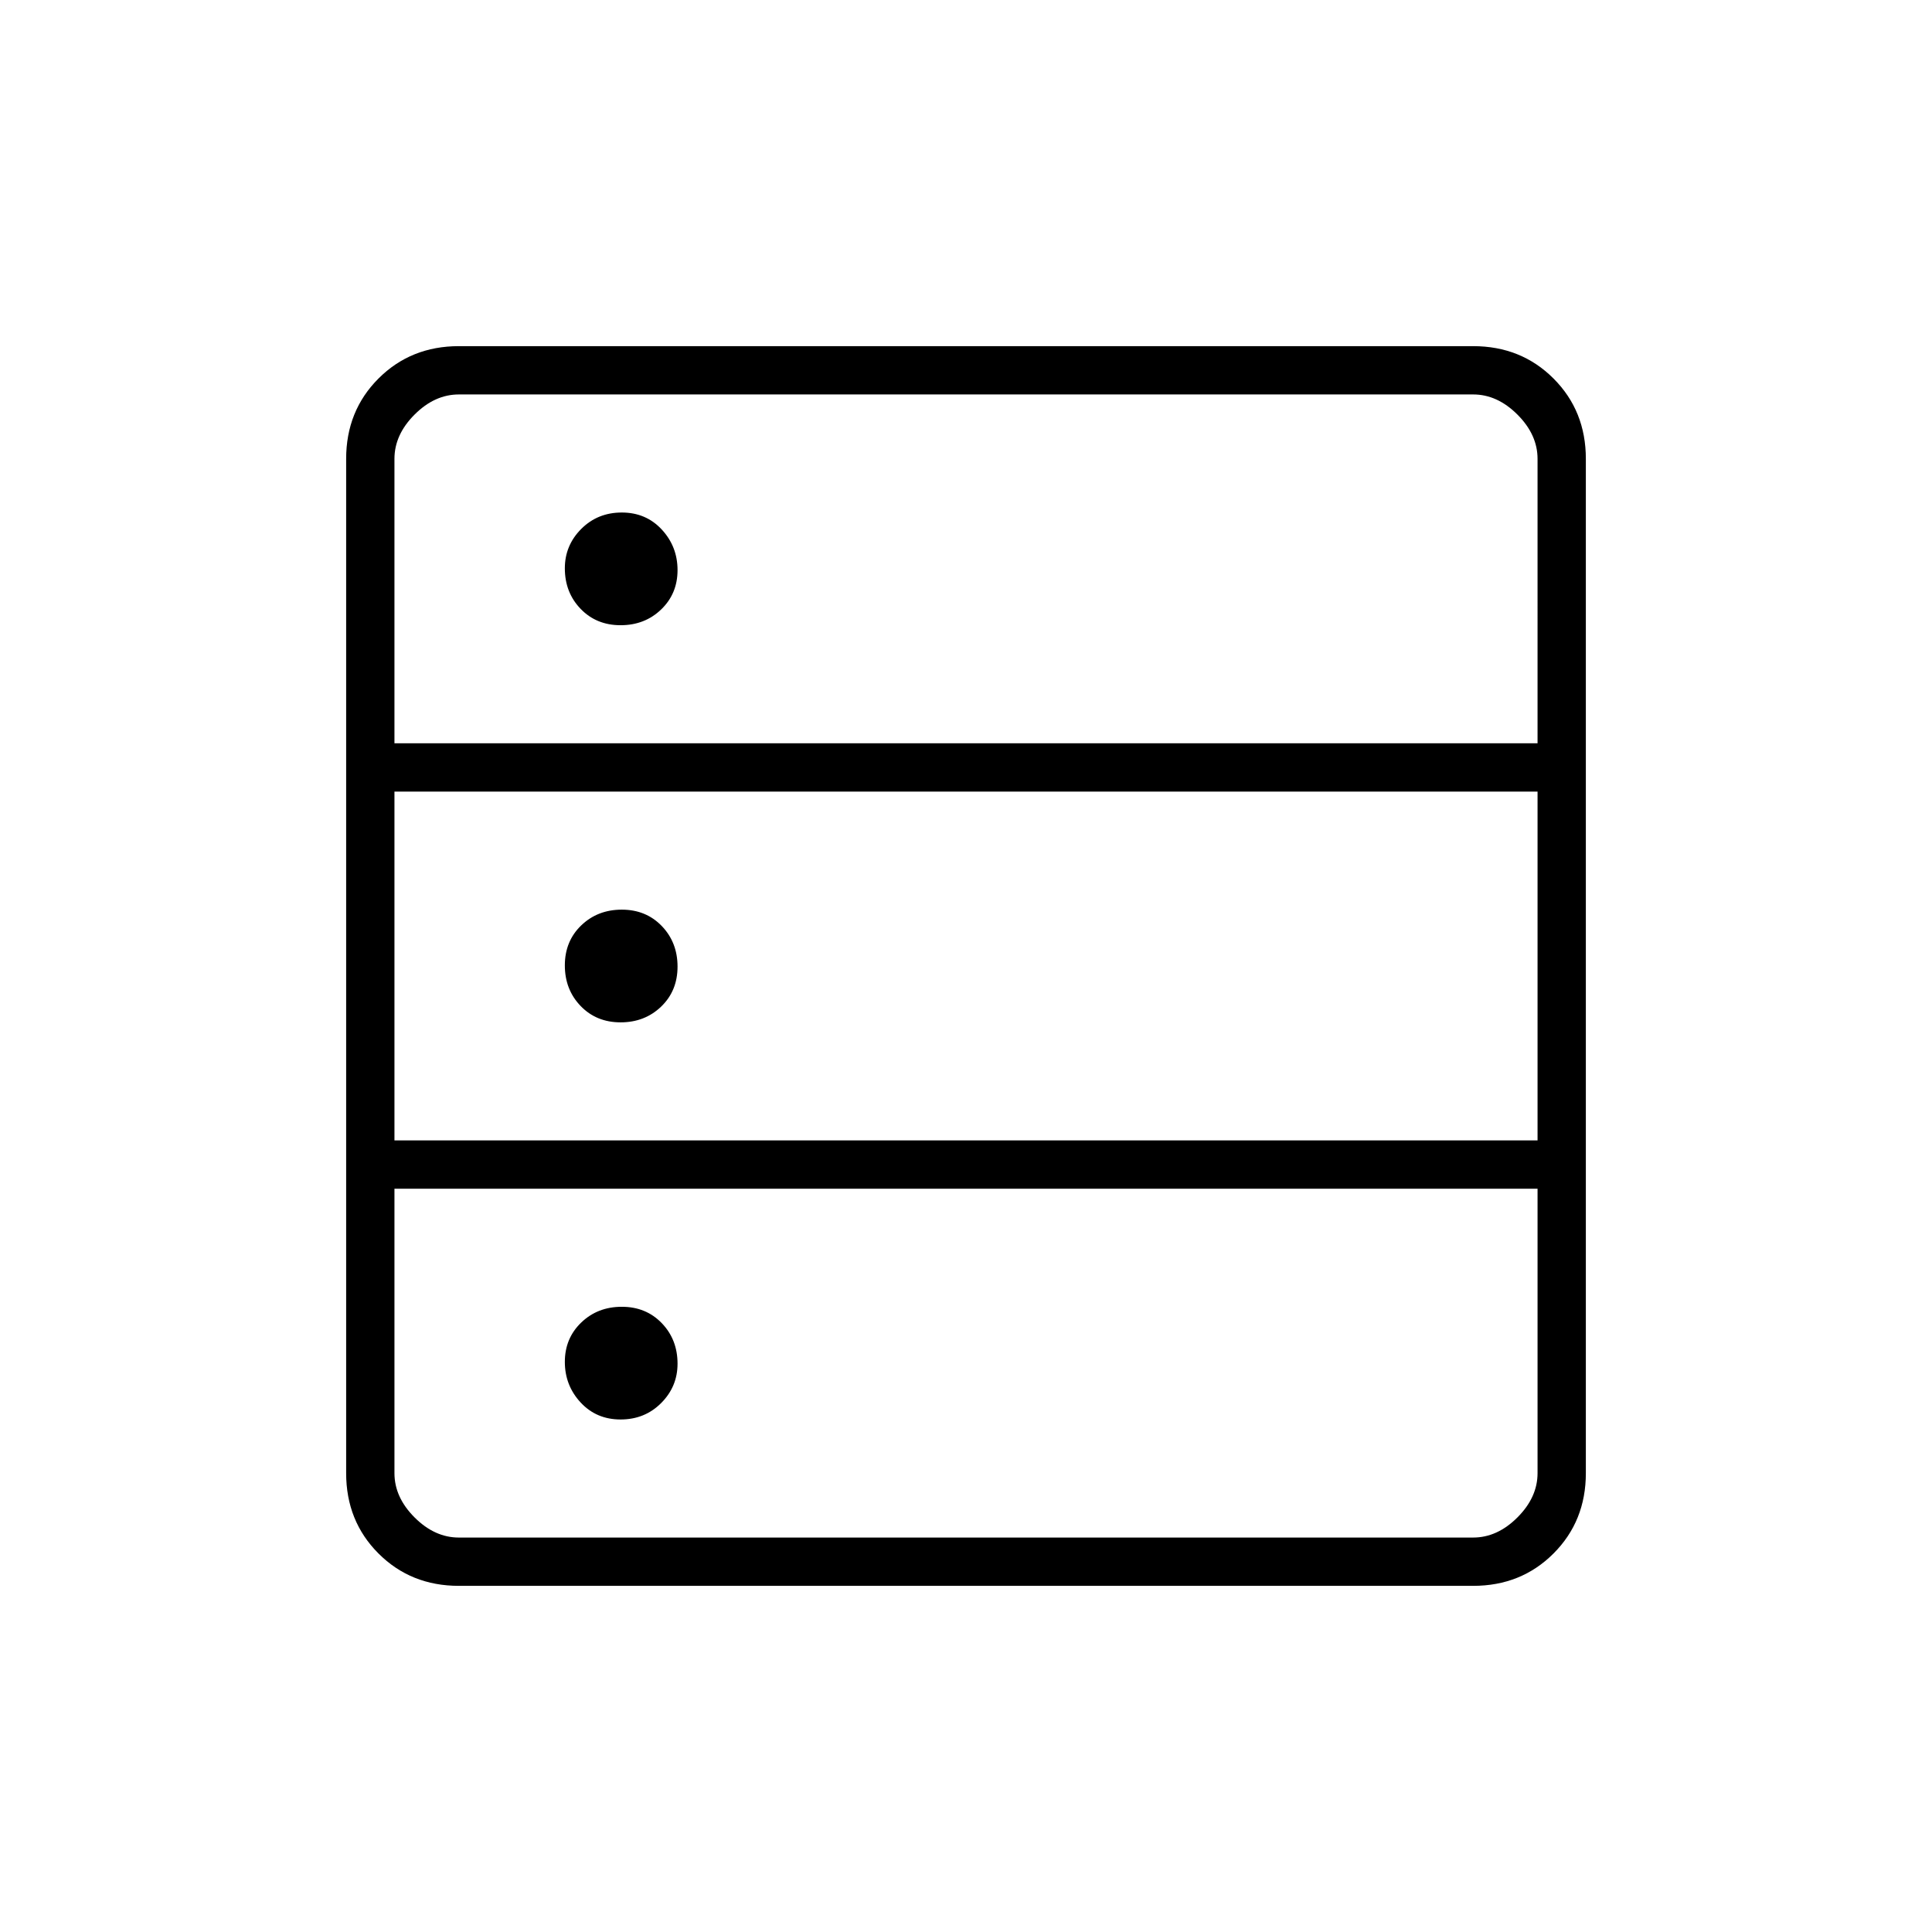 <svg xmlns="http://www.w3.org/2000/svg" height="40" viewBox="0 -960 960 960" width="40"><path d="M228-172q-23.85 0-39.925-16.075Q172-204.15 172-228v-504q0-23.85 16.075-39.925Q204.15-788 228-788h504q23.85 0 39.925 16.075Q788-755.85 788-732v504q0 23.85-16.075 39.925Q755.85-172 732-172H228Zm-32-418.667h568V-732q0-12-10-22t-22-10H228q-12 0-22 10t-10 22v141.333Zm0 197.334h568v-173.334H196v173.334ZM228-196h504q12 0 22-10t10-22v-141.333H196V-228q0 12 10 22t22 10Zm80.363-453.333q-12.03 0-19.863-8.135-7.833-8.134-7.833-20.158 0-11.374 8.137-19.541 8.137-8.166 20.167-8.166 12.029 0 19.862 8.459 7.834 8.459 7.834 20.166 0 11.708-8.138 19.541-8.137 7.834-20.166 7.834Zm0 197.333q-12.03 0-19.863-8.137-7.833-8.138-7.833-20.167 0-12.029 8.137-19.863Q296.941-508 308.971-508q12.029 0 19.862 8.137 7.834 8.138 7.834 20.167 0 12.029-8.138 19.863Q320.392-452 308.363-452Zm0 197.333q-12.03 0-19.863-8.459t-7.833-20.166q0-11.708 8.137-19.541 8.137-7.834 20.167-7.834 12.029 0 19.862 8.134 7.834 8.135 7.834 20.159 0 11.374-8.138 19.541-8.137 8.166-20.166 8.166Z"/></svg>